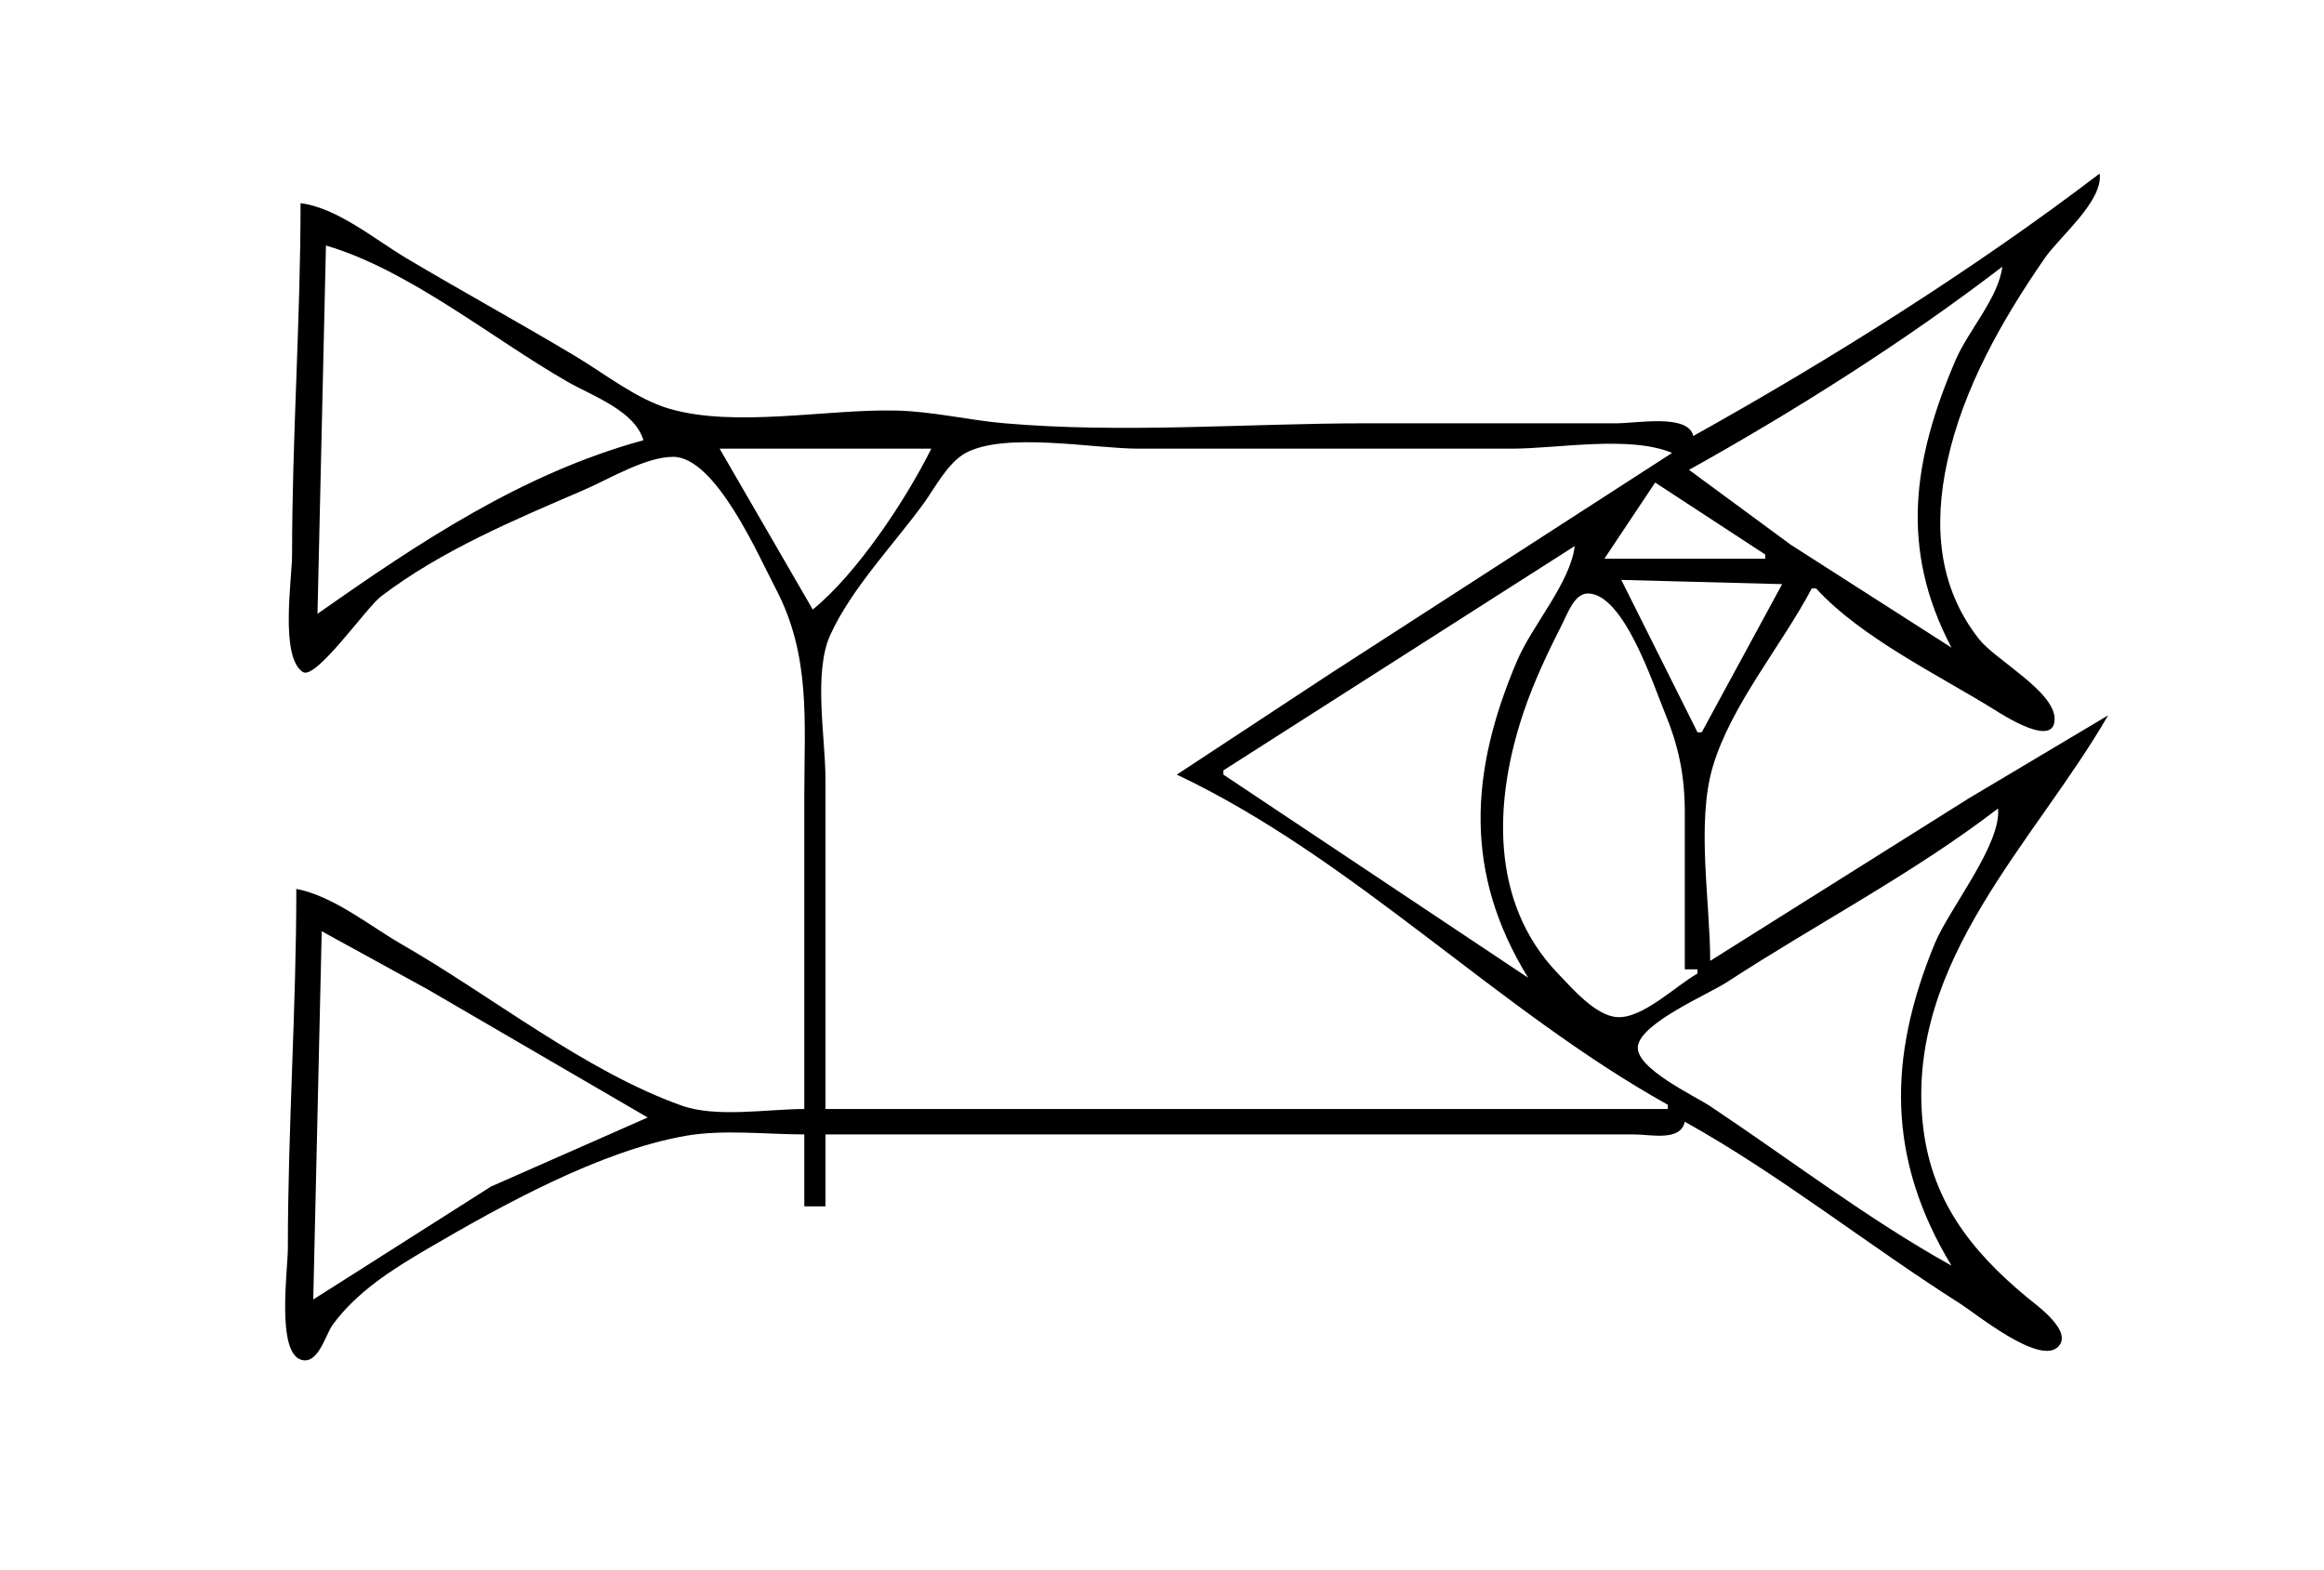 <?xml version="1.0" standalone="yes"?>
<svg xmlns="http://www.w3.org/2000/svg" width="549" height="371">
<path style="fill:#ffffff; stroke:none;" d="M0 0L0 371L549 371L549 0L0 0z"/>
<path style="fill:#000000; stroke:none;" d="M496 41C466.563 63.461 432.355 84.987 400 103C398.864 97.7 386.577 100 382 100L323 100C294.701 100 265.176 102.454 237 99.972C228.824 99.252 220.486 97.236 212 97C195.58 96.544 173.738 101.154 158 96.528C150.41 94.296 142.764 88.249 136 84.195C122.781 76.269 109.245 68.879 96 61C88.616 56.607 79.601 49.048 71 48C71 75.71 69 103.282 69 131C69 136.713 66.06 155.243 71.549 158.762C74.614 160.727 86.569 143.509 90 140.899C104.352 129.982 121.549 122.812 138 115.719C143.917 113.168 152.467 107.939 159 107.927C169.085 107.907 179.205 131.375 183.219 139C191.593 154.909 190 170.496 190 188L190 262C181.265 262 169.276 264.127 161 261.182C138.237 253.082 115.981 235.195 95 223.15C87.253 218.702 78.84 211.705 70 210C70 238.361 68 266.598 68 295C68 299.854 65.244 319.573 71.184 321.248C75.223 322.388 76.858 315.352 78.569 313C84.255 305.183 92.79 299.815 101 295.012C118.526 284.758 141.82 271.841 162 268.329C170.918 266.776 180.956 268 190 268L190 285L195 285L195 268L350 268L386 268C389.985 268 396.987 269.727 398 265C420.484 277.53 441.228 294.131 463 307.947C466.831 310.378 481.778 322.627 486.199 318.164C489.778 314.551 481.259 308.479 479 306.615C465.337 295.339 455.917 283.122 454.17 265C450.487 226.789 480.78 198.825 498 169L465 188.657L404 227C404 213.126 400.661 194.295 404.649 181C409.017 166.439 420.909 152.462 428 139L429 139C439.69 150.664 457.565 159.257 471 167.576C473.052 168.846 485.364 176.878 485.364 169.853C485.364 163.325 471.379 155.901 467.518 151C457.749 138.602 456.763 123.913 460.015 109C463.802 91.632 473.024 75.477 483.025 61C486.603 55.822 496.873 47.511 496 41z"/>
<path style="fill:#ffffff; stroke:none;" d="M77 58L75 145C98.894 128.235 123.273 111.857 152 104C149.93 97.009 139.964 93.574 134 90.15C116.235 79.951 96.638 63.777 77 58M473 63C450.321 80.432 423.993 97.085 399 111L423 128.667L461 153C448.747 129.712 451.833 108.643 462.001 85C464.964 78.111 472.138 70.323 473 63M170 106L192 144C202.499 135.452 213.965 118.119 220 106L170 106M195 262L394 262L394 261C353.866 238.656 319.727 202.74 278 183L314 159.308L395 107C384.973 102.792 367.896 106 357 106L269 106C258.42 106 237.42 101.957 228.093 107.028C223.873 109.323 220.913 115.212 218.151 119C211.074 128.706 201.111 139.064 196.14 150C192.091 158.906 195 174.307 195 184L195 262M391 114L379 132L417 132L417 131L391 114M372 129L289 182L289 183L361 231C345.75 206.265 347.148 182.376 358.427 156C361.951 147.762 370.986 137.614 372 129M383 137L401 173L402 173L421 138L383 137M401 230L401 229L398 229L398 192C398 183.102 396.55 176.252 393.139 168C390.535 161.701 383.547 140.207 375.104 140.207C371.986 140.207 370.39 144.744 369.248 147C365.775 153.86 362.486 160.71 360.003 168C352.935 188.749 351.747 213.068 368.04 229.996C371.337 233.421 376.888 239.947 382 240.289C388.032 240.693 395.917 232.83 401 230M472 191C452.06 206.325 429.07 218.265 408 232C403.544 234.905 387.715 241.582 386.921 247.145C386.183 252.317 400.356 258.904 404 261.333C422.862 273.908 441.175 287.963 461 299C445.811 273.861 445.864 250.095 457.011 223C460.457 214.624 472.805 199.565 472 191M76 220L74 307L116 280.309L153 264L101 233.719L76 220z"/>
</svg>
